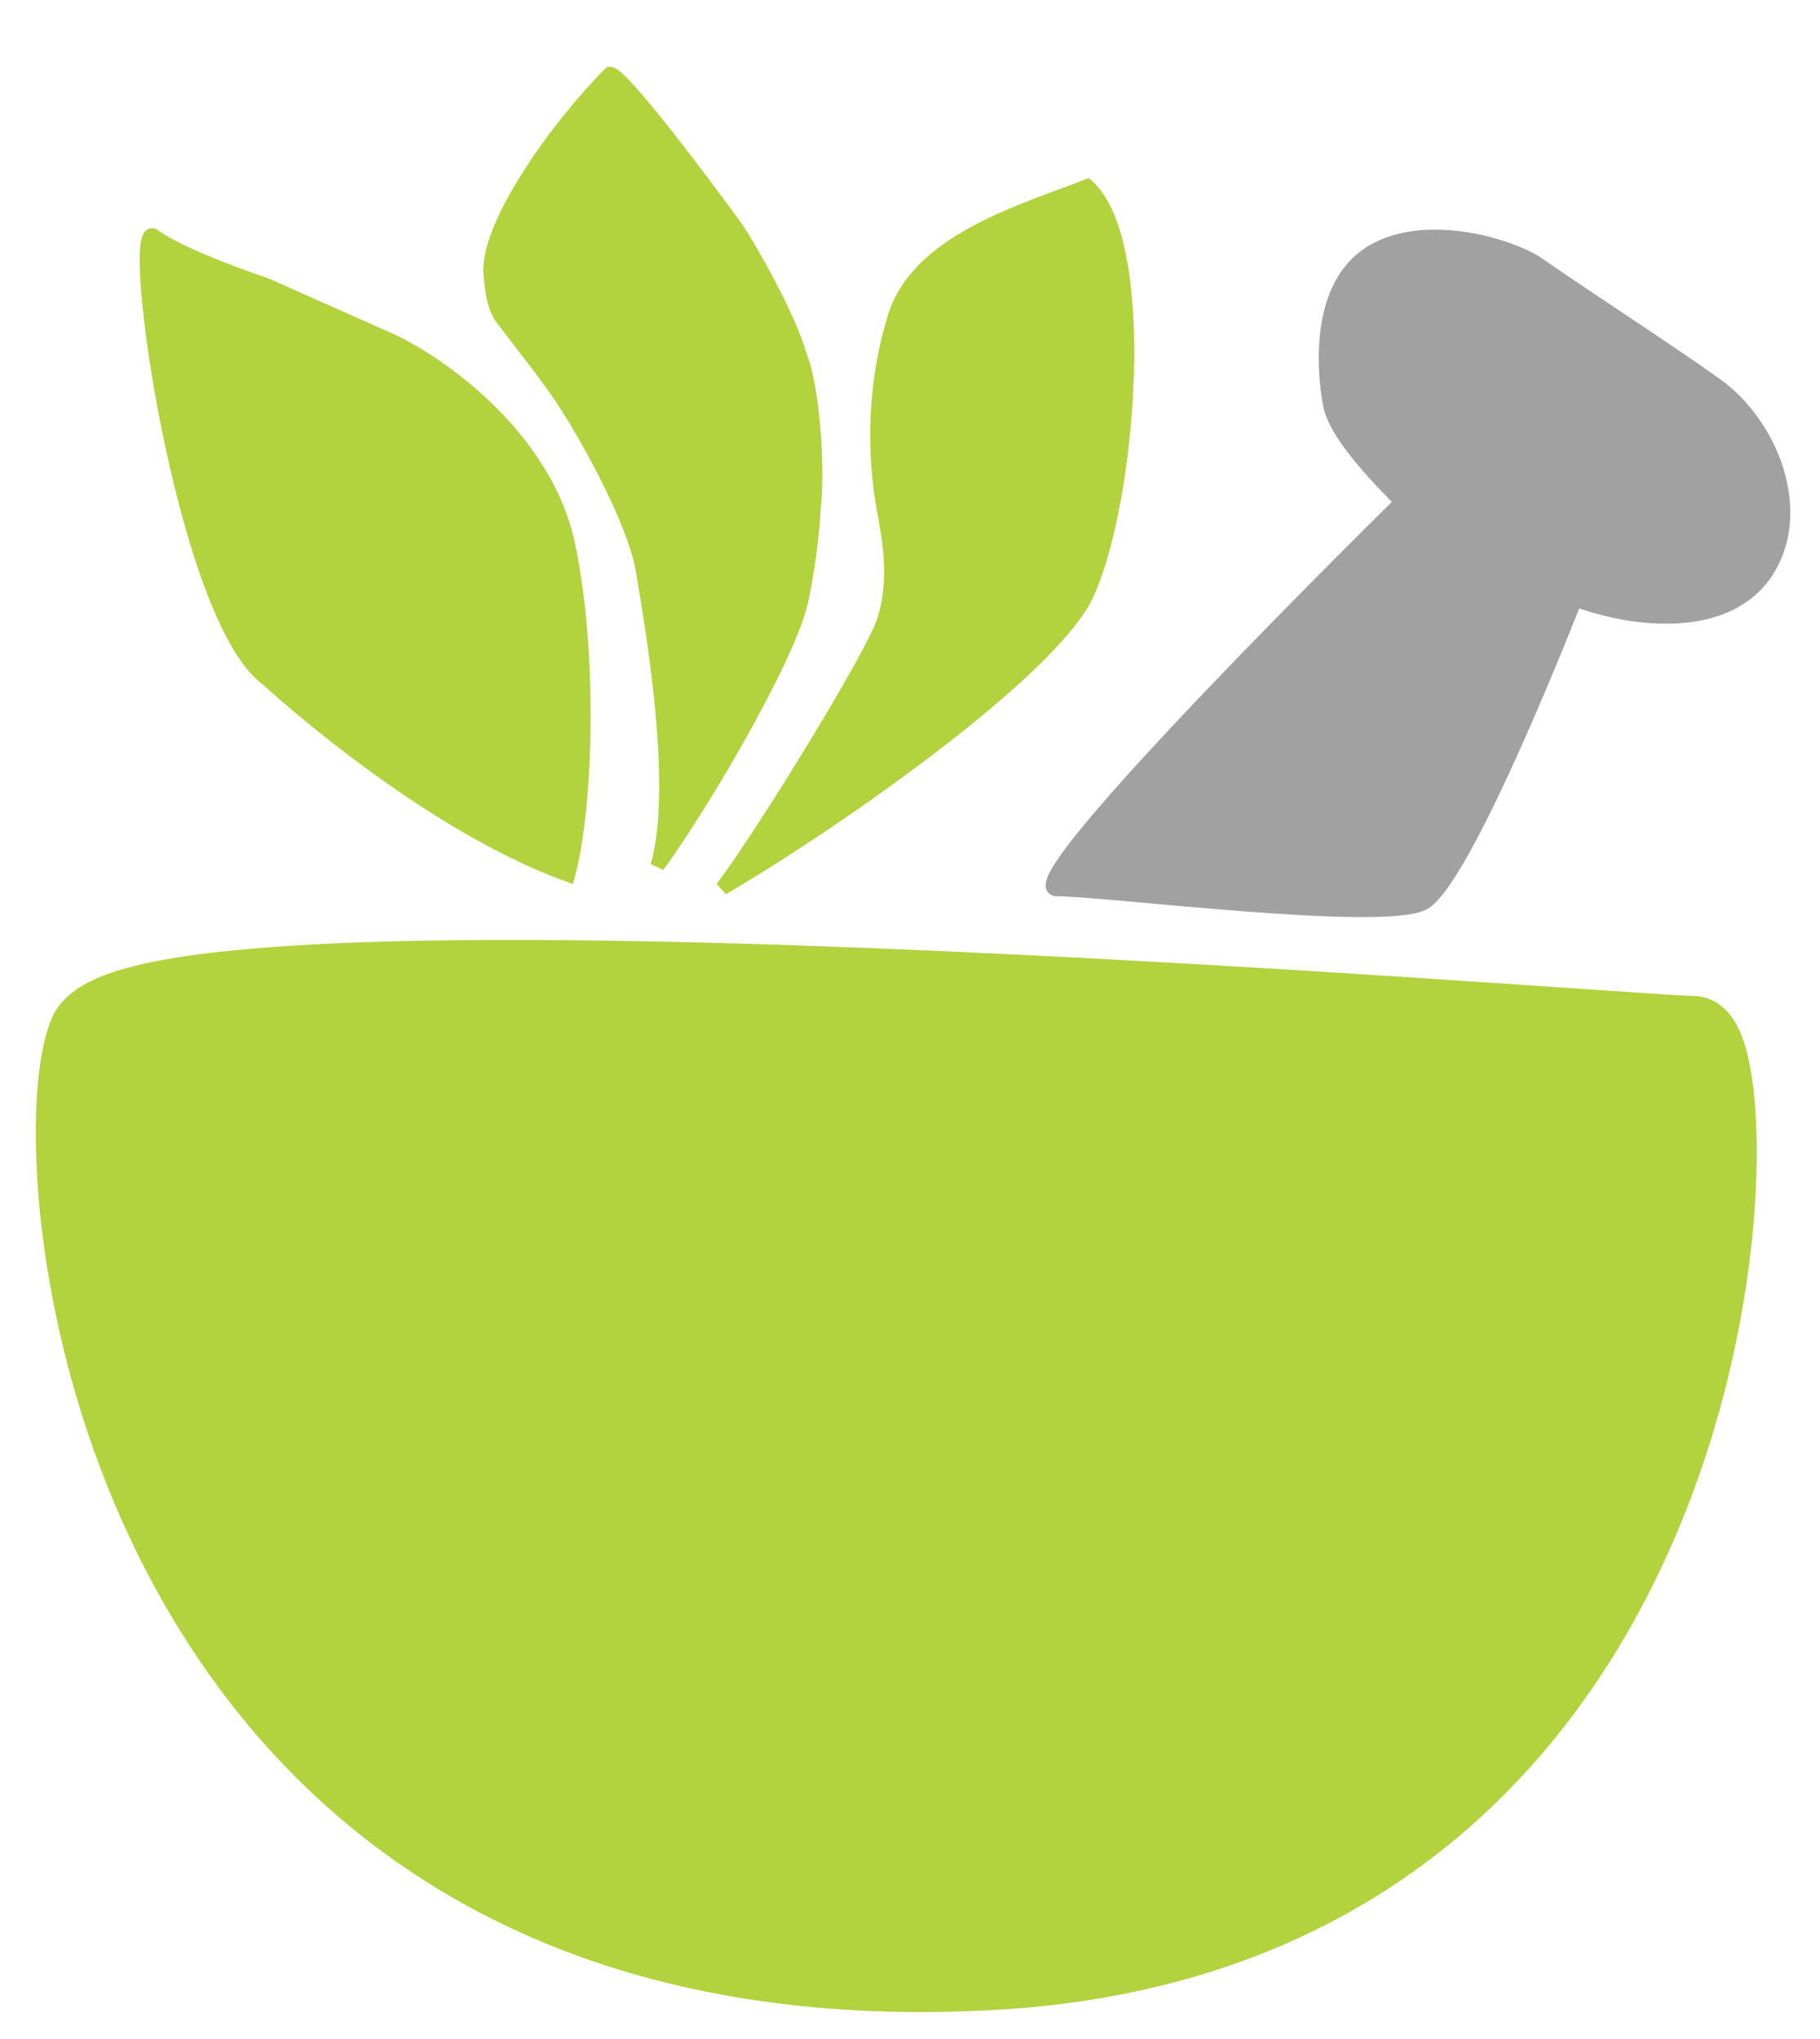<svg width="25" height="28" viewBox="0 0 25 28" fill="none" xmlns="http://www.w3.org/2000/svg">
<g id="Group 4">
<path id="Vector 6" d="M19.546 12.405C18.966 12.695 15.194 12.211 14.518 12.211C13.841 12.211 19.256 6.893 19.256 6.893C18.675 6.313 18.385 5.926 18.289 5.636C18.258 5.544 17.962 4.087 18.772 3.509C19.449 3.025 20.61 3.315 21.093 3.605C21.931 4.185 22.857 4.775 23.569 5.283C24.335 5.831 24.789 7.012 24.28 7.825C23.747 8.678 22.451 8.537 21.637 8.232C21.637 8.232 20.126 12.115 19.546 12.405Z" fill="#A1A1A1" stroke="#A1A1A1" stroke-width="0.193"/>
<path id="Vector 7" d="M23.253 14.184C22.338 14.184 1.903 12.456 1.178 14.184C0.453 15.912 1.453 27.744 13.595 27.096C24.179 26.531 24.168 14.184 23.253 14.184Z" fill="#B2D23E" stroke="#B2D23E" stroke-width="1.017"/>
<g id="Group 2">
<path id="Vector 4" d="M12.285 4.368C12.603 3.308 14.035 2.909 14.935 2.556C15.803 3.327 15.516 6.869 14.935 8.147C14.453 9.208 11.464 11.297 9.922 12.196C10.5 11.425 11.975 9.025 12.139 8.533C12.332 7.955 12.204 7.344 12.139 6.99C11.908 5.679 12.188 4.689 12.285 4.368Z" fill="#B2D23E" stroke="#B2D23E" stroke-width="0.193"/>
<path id="Vector 3" d="M6.741 3.809C6.644 3.134 7.673 1.72 8.38 1.013C8.534 1.013 9.601 2.427 10.115 3.134C10.308 3.423 10.822 4.323 10.983 4.869C11.175 5.351 11.24 6.476 11.175 6.99C11.175 7.221 11.078 7.993 10.983 8.34C10.76 9.146 9.642 11.056 9.032 11.891C9.34 10.811 8.972 8.685 8.828 7.824C8.727 7.214 8.126 6.079 7.705 5.447C7.512 5.158 7.09 4.625 6.897 4.368C6.768 4.197 6.756 3.918 6.741 3.809Z" fill="#B2D23E" stroke="#B2D23E" stroke-width="0.193"/>
<path id="Vector 2" d="M3.658 9.314C2.502 8.447 1.73 2.951 2.116 3.241C2.502 3.53 3.658 3.915 3.658 3.915L5.394 4.687C6.069 5.008 7.495 6.017 7.804 7.482C8.113 8.948 8.061 11.05 7.804 12.014C6.107 11.397 4.333 9.925 3.658 9.314Z" fill="#B2D23E" stroke="#B2D23E" stroke-width="0.193"/>
</g>
</g>
</svg>
